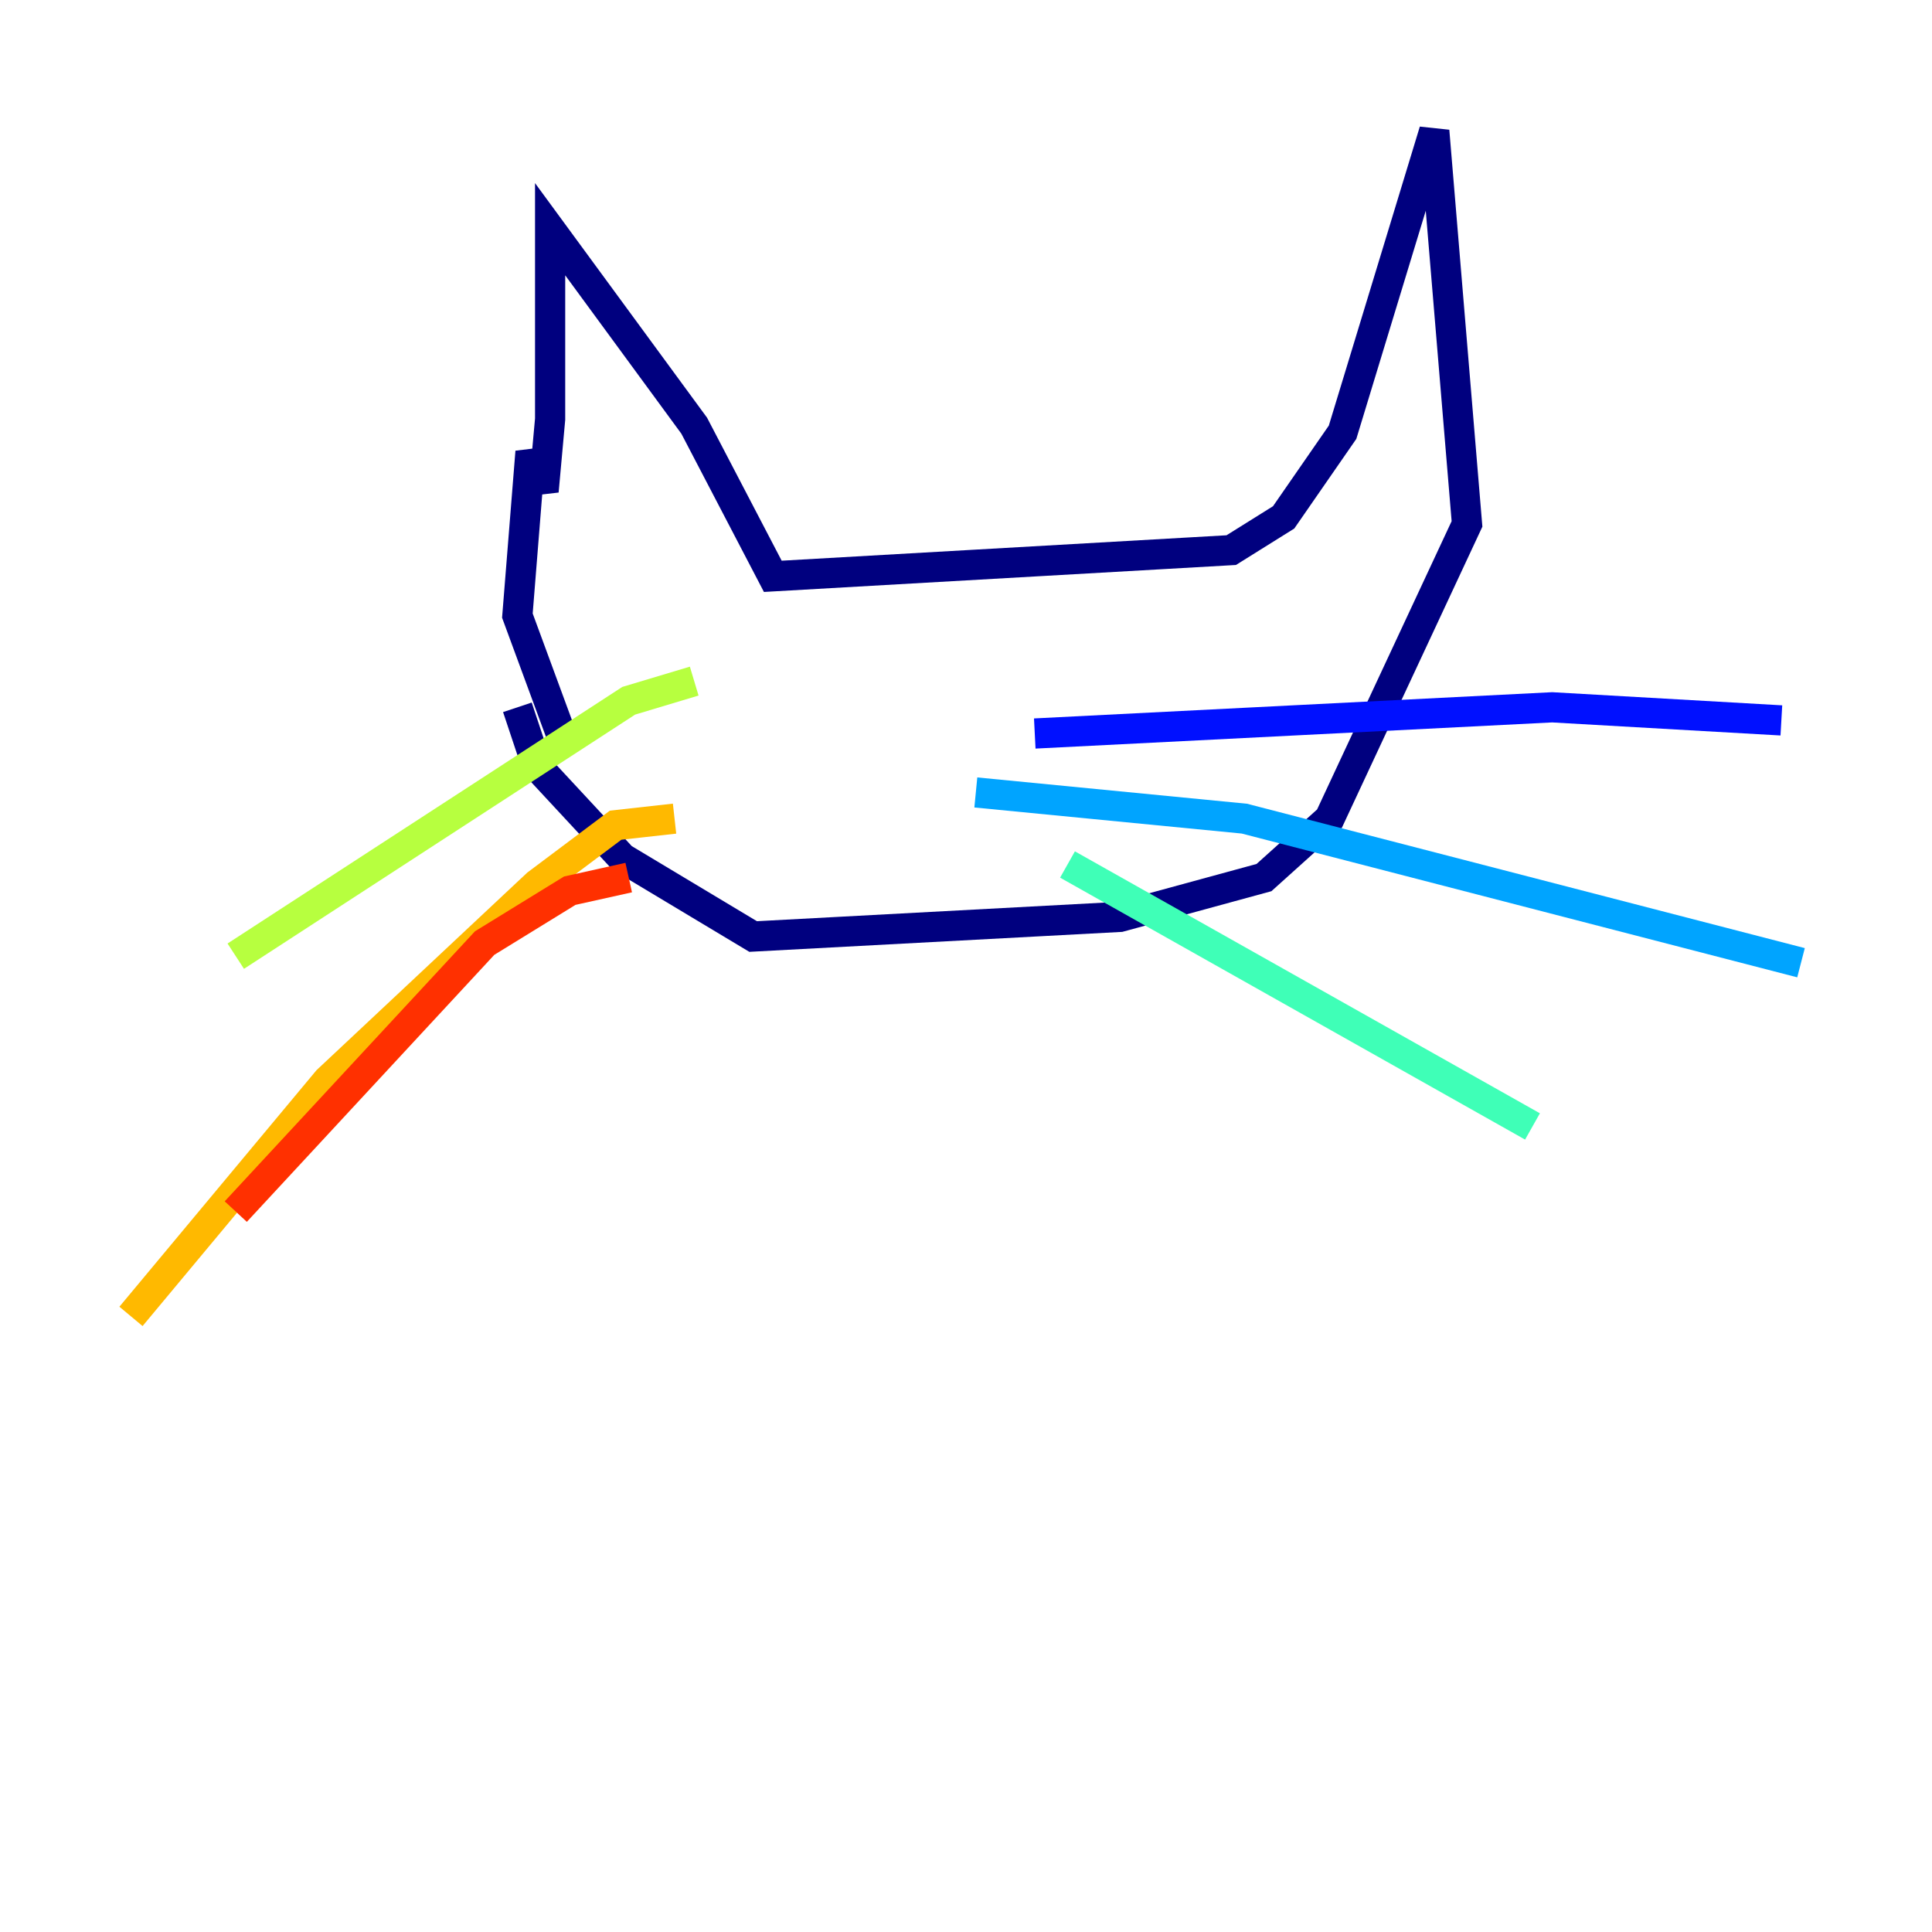 <?xml version="1.0" encoding="utf-8" ?>
<svg baseProfile="tiny" height="128" version="1.2" viewBox="0,0,128,128" width="128" xmlns="http://www.w3.org/2000/svg" xmlns:ev="http://www.w3.org/2001/xml-events" xmlns:xlink="http://www.w3.org/1999/xlink"><defs /><polyline fill="none" points="37.315,49.031 34.278,40.786 35.146,29.939 36.014,32.542 36.447,27.77 36.447,15.186 45.993,28.203 51.2,38.183 81.573,36.447 85.044,34.278 88.949,28.637 95.024,8.678 97.193,34.712 88.081,54.237 83.742,58.142 74.197,60.746 49.898,62.047 41.22,56.841 35.58,50.766 34.278,46.861" stroke="#00007f" stroke-width="2" /><polyline fill="none" points="68.556,48.597 102.834,46.861 118.02,47.729" stroke="#0010ff" stroke-width="2" /><polyline fill="none" points="64.651,52.502 82.441,54.237 119.322,63.783" stroke="#00a4ff" stroke-width="2" /><polyline fill="none" points="70.725,57.275 101.532,74.63" stroke="#3fffb7" stroke-width="2" /><polyline fill="none" points="45.993,45.125 41.654,46.427 15.62,63.349" stroke="#b7ff3f" stroke-width="2" /><polyline fill="none" points="44.691,54.237 40.786,54.671 35.58,58.576 21.695,71.593 8.678,87.214" stroke="#ffb900" stroke-width="2" /><polyline fill="none" points="41.654,58.142 37.749,59.01 32.108,62.481 15.62,80.271" stroke="#ff3000" stroke-width="2" /><polyline fill="none" points="52.068,36.881 52.068,36.881" stroke="#7f0000" stroke-width="2" /></svg>